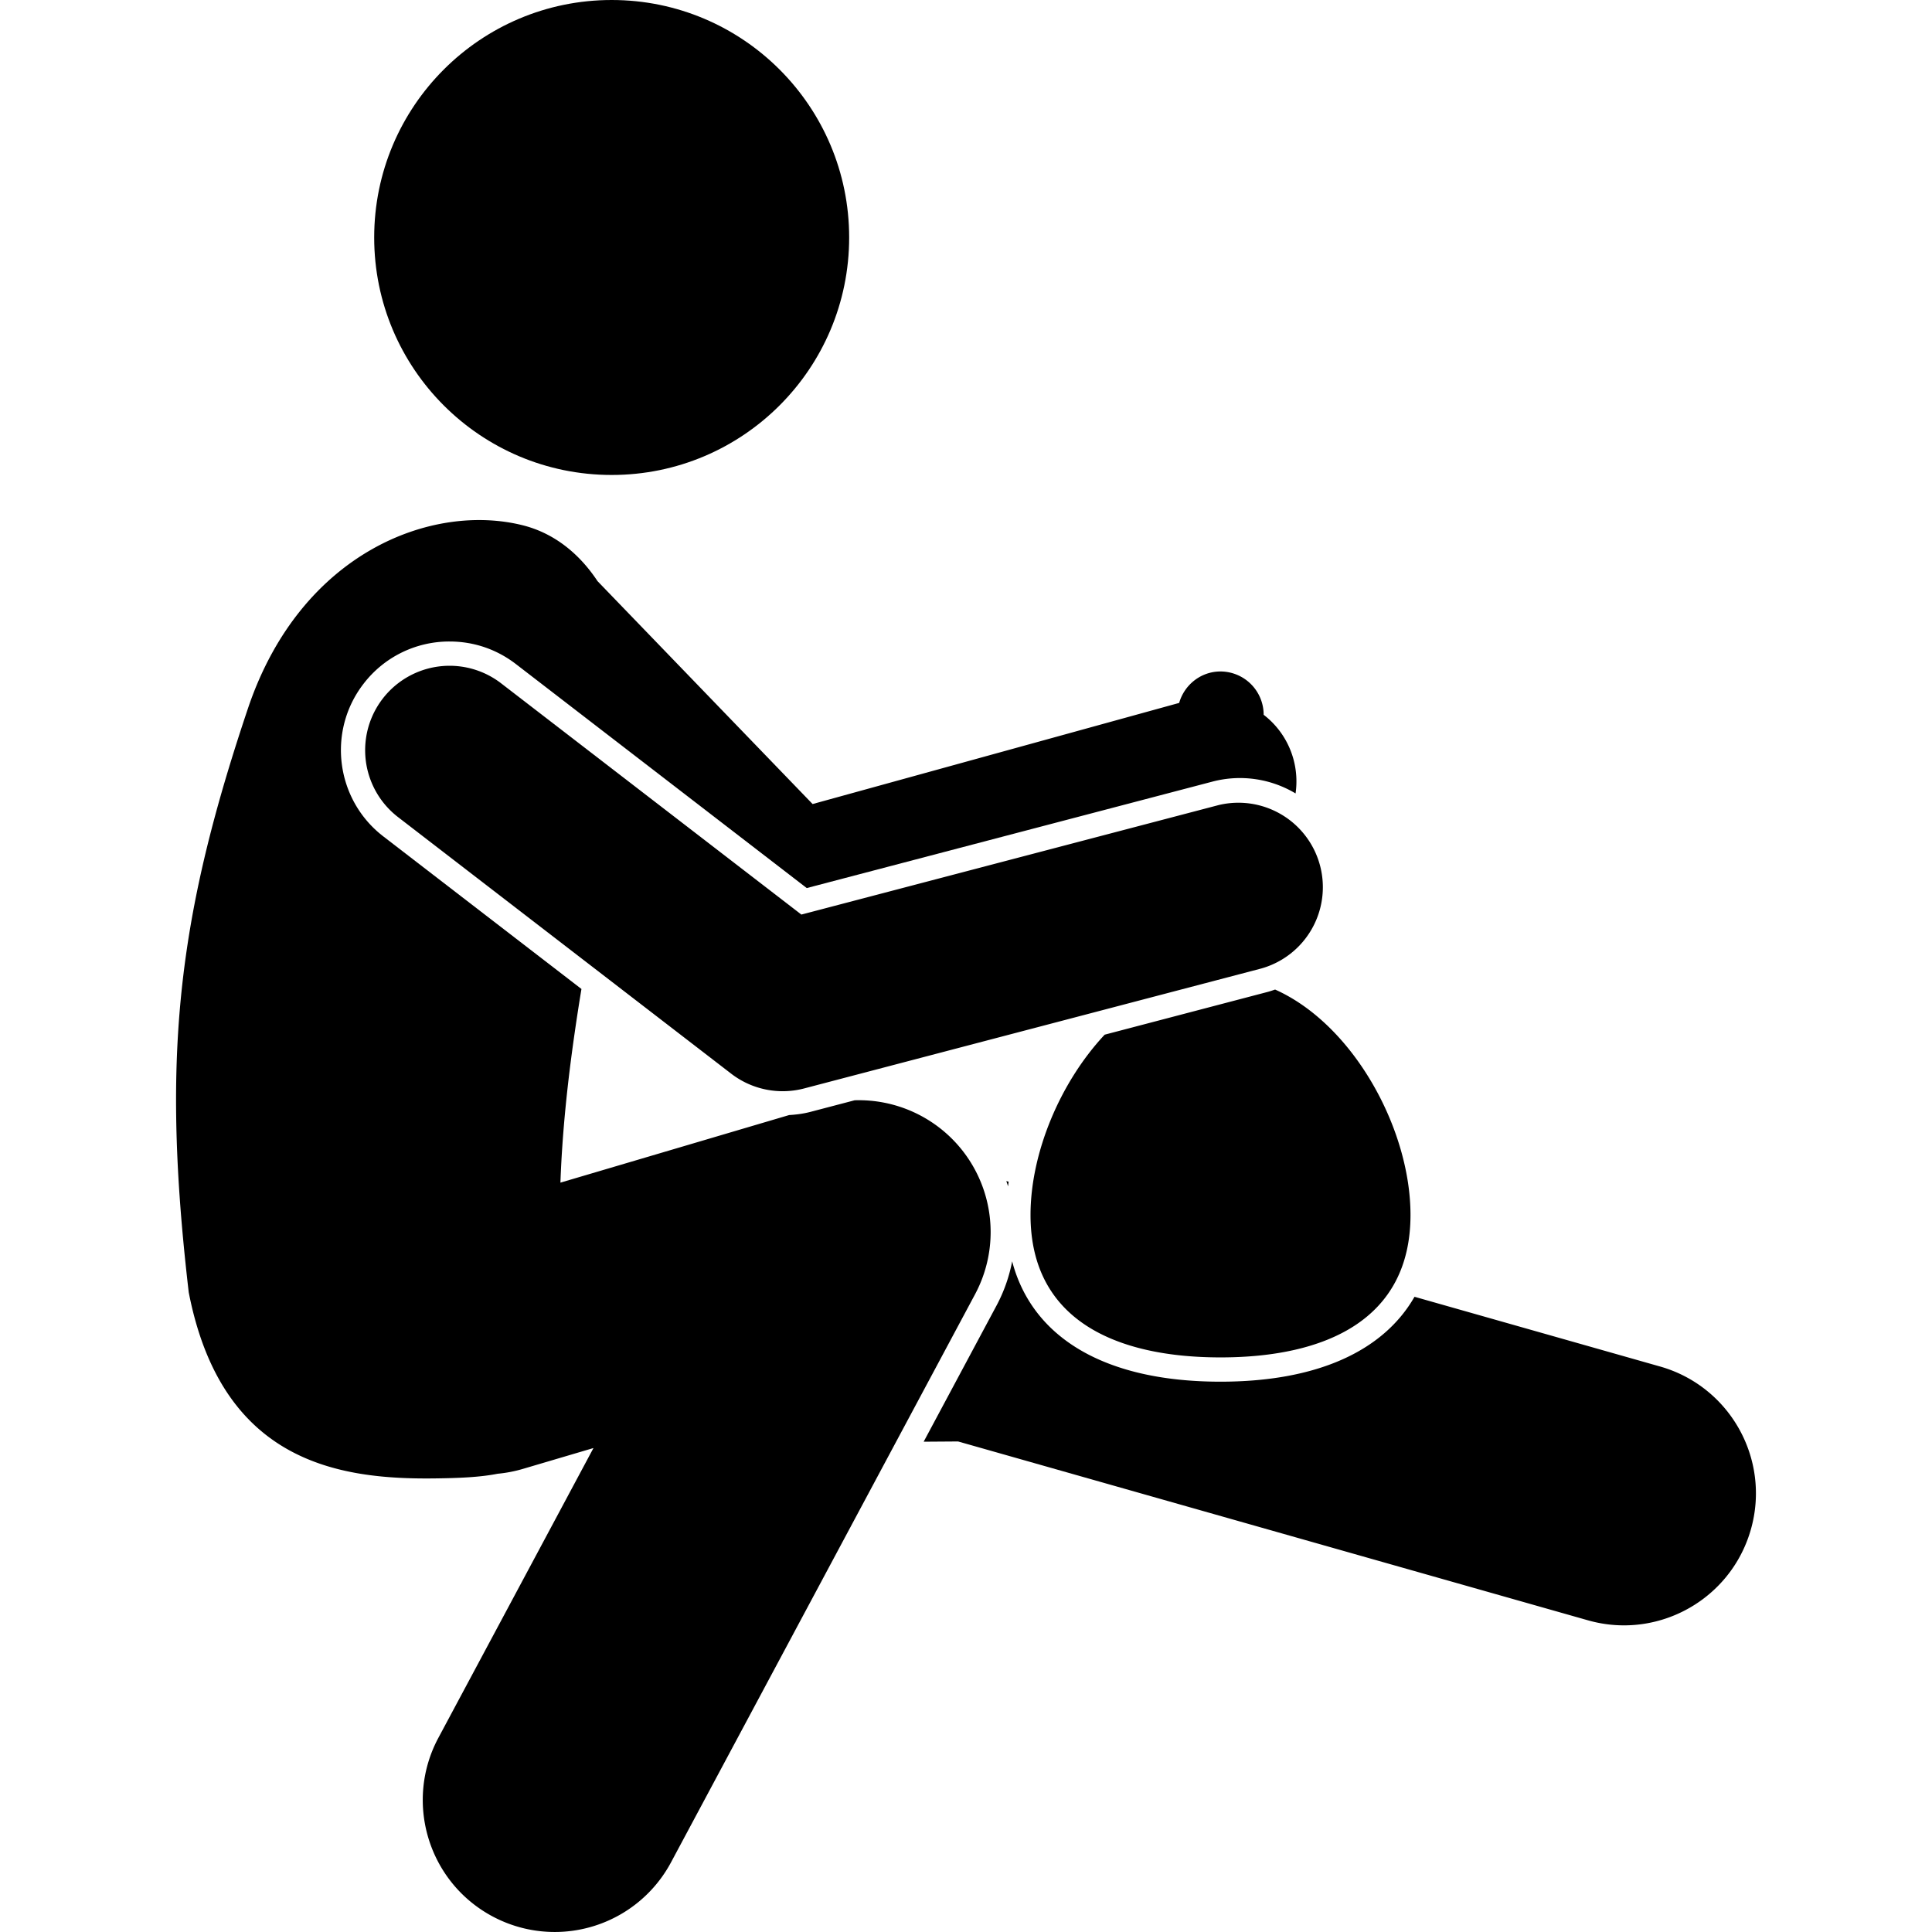 <svg xmlns="http://www.w3.org/2000/svg" version="1.1" xmlns:xlink="http://www.w3.org/1999/xlink" width="512" height="512" x="0" y="0" viewBox="0 0 149.682 183.044" style="enable-background:new 0 0 512 512" xml:space="preserve" class=""><g><path d="M78.879 111.955c-.072-.018-.144-.036-.216-.052.057.165.112.331.163.497.018-.148.033-.296.053-.445zM140.593 129.465l-23.259-6.604c-2.97 5.185-9.307 8.044-18.381 8.044-10.874 0-17.818-4.104-19.739-11.403a14.818 14.818 0 0 1-1.492 4.213l-6.892 12.877 3.261-.023 59.673 16.944c1.141.324 2.29.479 3.421.479 5.446 0 10.456-3.589 12.018-9.089 1.887-6.64-1.968-13.552-8.61-15.438z" fill="#000000" opacity="1" data-original="#000000" class=""></path><circle cx="41.271" cy="22.5" r="22.5" fill="#000000" opacity="1" data-original="#000000" class=""></circle><path d="M1.199 122.432c3.129 16.102 14.163 17.754 23.328 17.637 2.297-.029 4.275-.112 5.937-.441a12.523 12.523 0 0 0 2.385-.457l6.698-1.979-14.692 27.452c-3.258 6.086-.965 13.662 5.122 16.919a12.498 12.498 0 0 0 16.919-5.123l28.8-53.811a12.5 12.5 0 0 0-1.327-13.791 12.494 12.494 0 0 0-10.079-4.594l-4.2 1.102c-.656.172-1.329.258-2.006.298l-21.668 6.403c.168-4.754.679-9.553 1.356-14.24.199-1.381.411-2.752.636-4.108L19.63 79.239c-4.499-3.466-5.341-9.946-1.875-14.445a10.233 10.233 0 0 1 8.166-4.016c2.29 0 4.461.74 6.279 2.14l27.553 21.22 38.434-10.085a10.251 10.251 0 0 1 7.878 1.12 7.97 7.97 0 0 0-.205-3.263 7.945 7.945 0 0 0-2.818-4.189v-.015a4.101 4.101 0 0 0-4.089-4.089c-1.862 0-3.427 1.269-3.916 2.98l-34.729 9.581L39.931 55.06c-1.735-2.623-4.127-4.556-7.103-5.297-8.537-2.129-20.912 2.508-25.948 17.15-2.962 8.781-4.91 16.228-5.954 23.67-1.355 9.656-1.188 19.304.273 31.849z" fill="#000000" opacity="1" data-original="#000000" class=""></path><path d="M87.979 98.029c-4.271 4.569-7.025 11.267-7.025 17.076 0 9.941 8.059 13.5 18 13.5s18-3.559 18-13.5c0-8.143-5.408-18.037-12.828-21.352-.234.08-.468.162-.71.226zM102.831 91.754a8.002 8.002 0 0 0-4.061-15.477L59.244 86.649 30.797 64.74a8 8 0 0 0-9.764 12.677l31.56 24.306a8.004 8.004 0 0 0 6.912 1.4z" fill="#000000" opacity="1" data-original="#000000" class=""></path></g></svg>